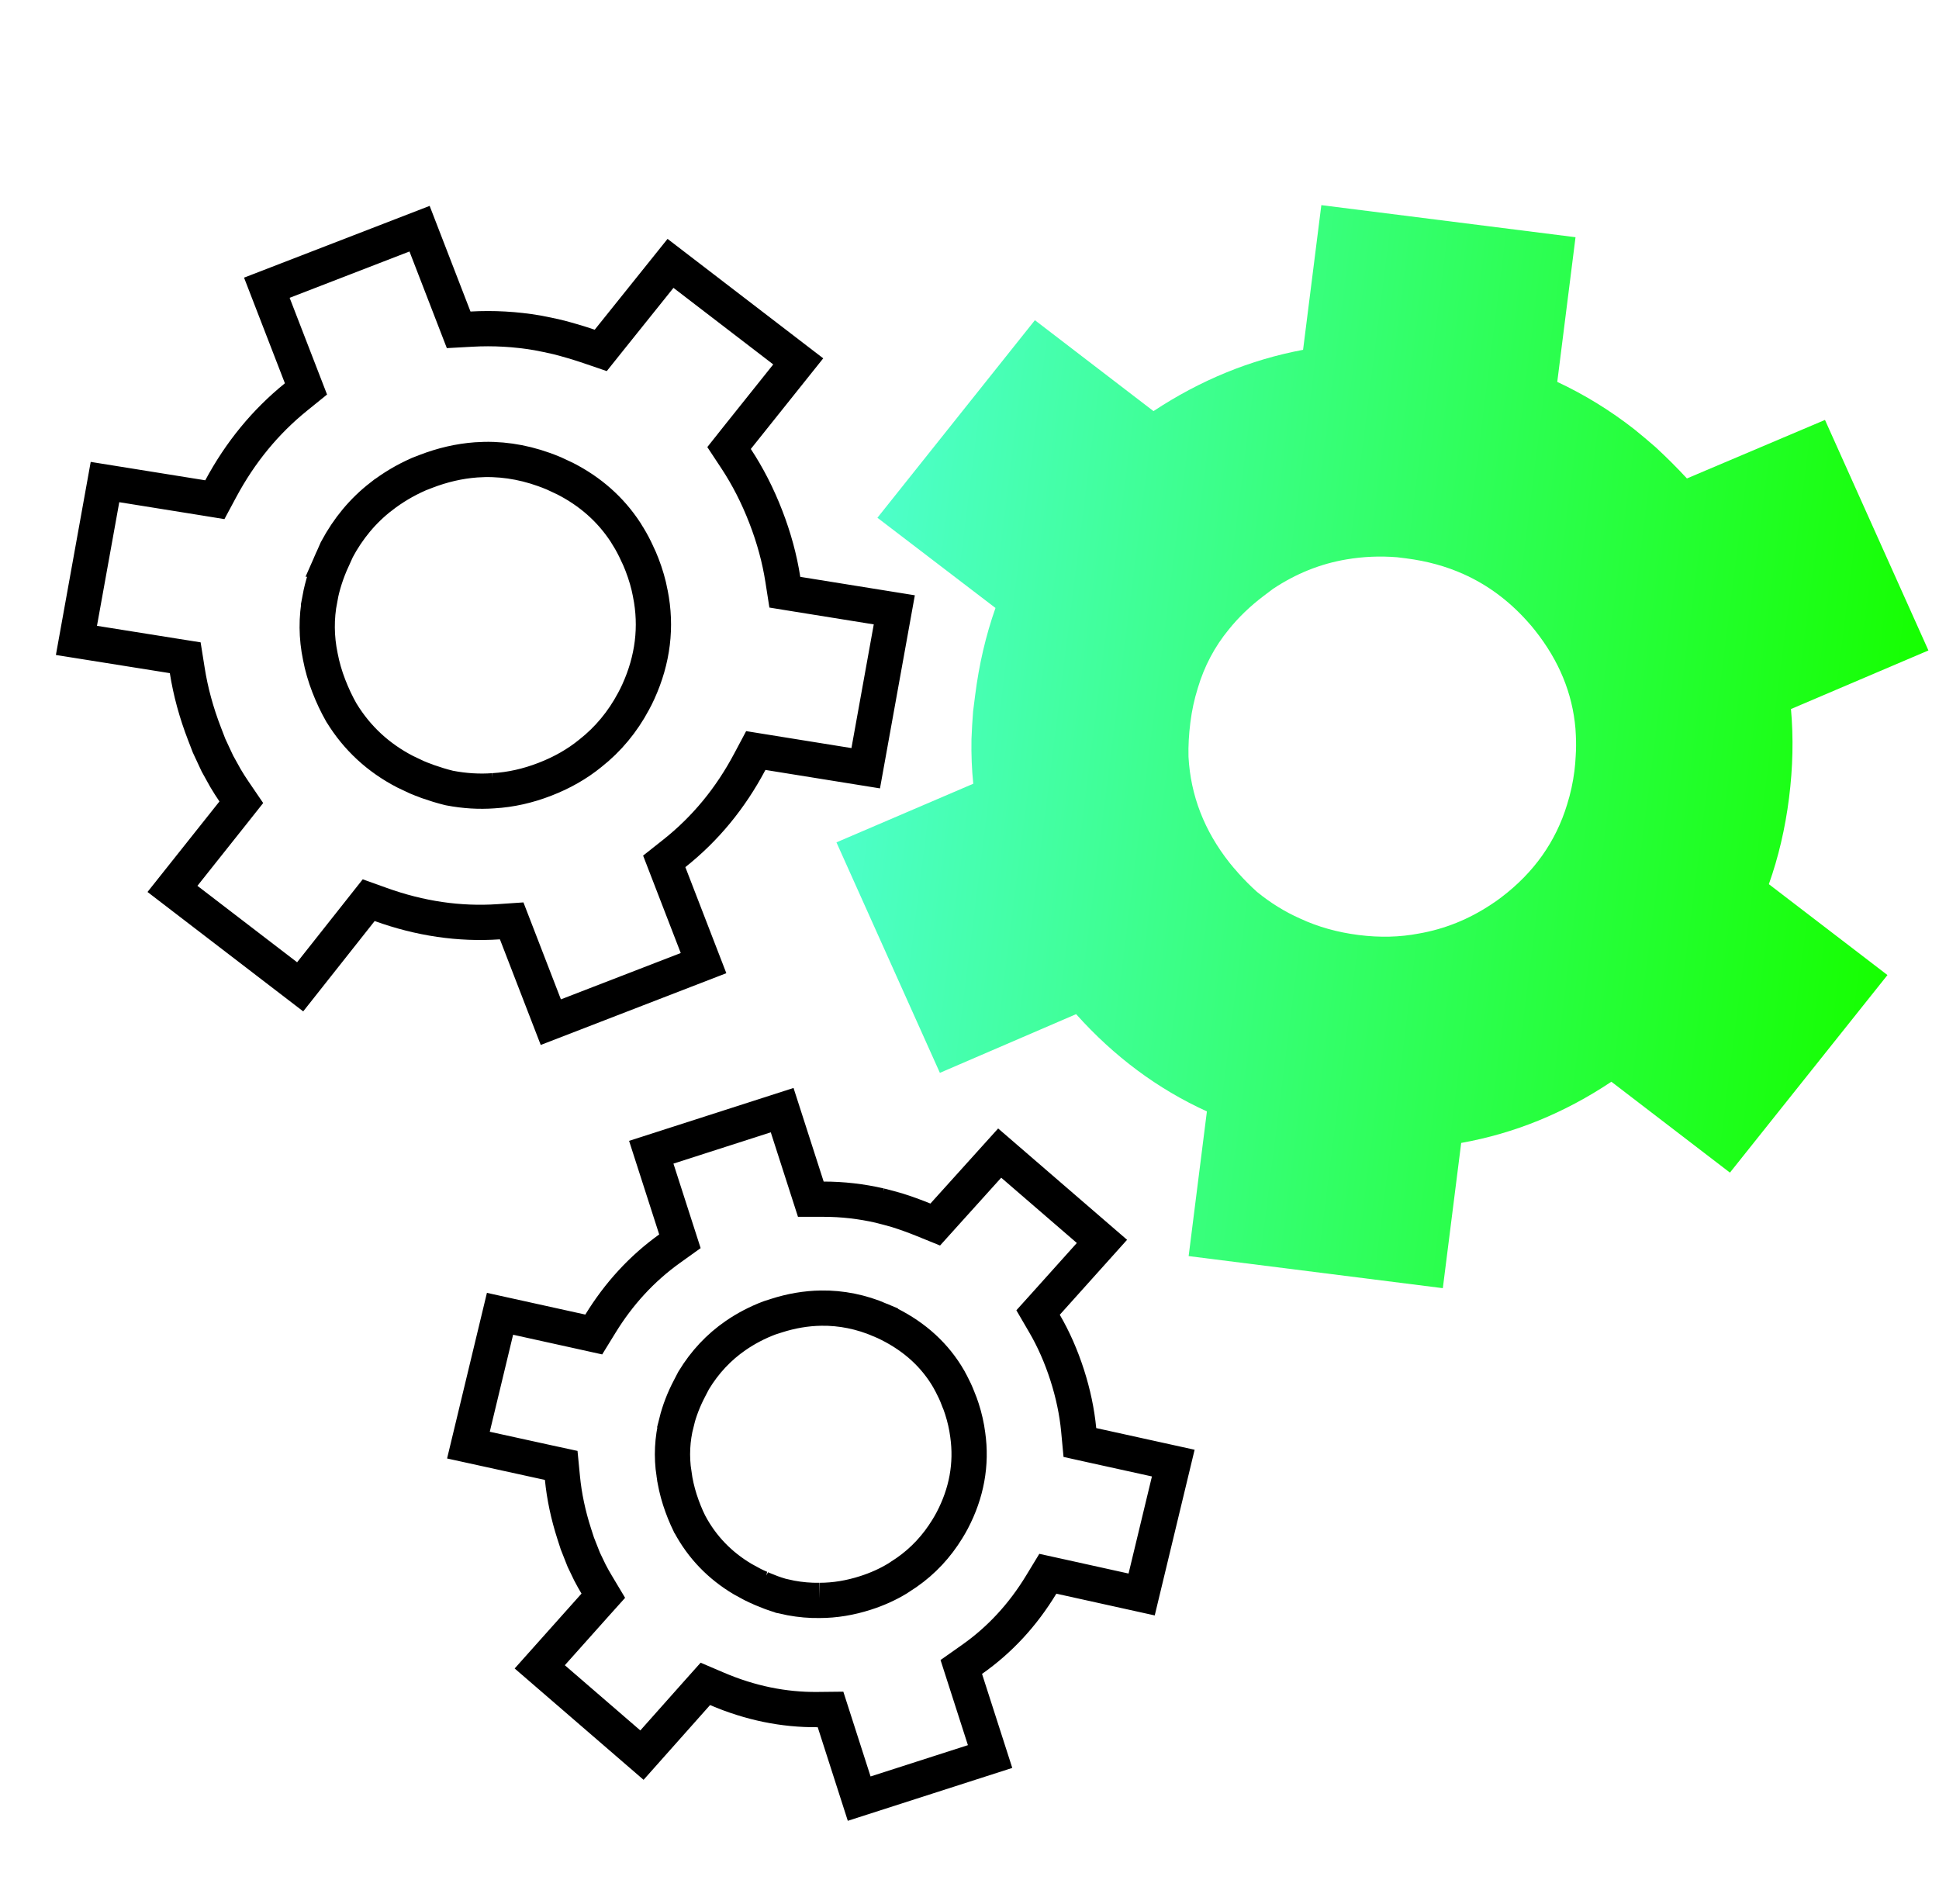 <svg width="55" height="54" viewBox="0 0 55 54" fill="none" xmlns="http://www.w3.org/2000/svg">
<path fill-rule="evenodd" clip-rule="evenodd" d="M41.447 32.421L40.926 36.541L33.716 35.631L34.234 31.527C32.839 30.892 31.602 29.972 30.524 28.768L26.66 30.433L23.726 23.895L27.607 22.232C27.565 21.824 27.548 21.403 27.556 20.968C27.566 20.705 27.581 20.442 27.602 20.181C27.621 20.034 27.64 19.882 27.66 19.723C27.77 18.853 27.962 18.027 28.237 17.246L24.888 14.687L29.355 9.083L32.719 11.662C34.048 10.784 35.462 10.205 36.962 9.923L37.48 5.819L44.69 6.729L44.172 10.833C44.946 11.195 45.675 11.644 46.357 12.177C46.559 12.341 46.76 12.509 46.96 12.684C47.264 12.964 47.561 13.26 47.85 13.572L51.766 11.912L54.7 18.451L50.801 20.113C50.874 20.926 50.856 21.768 50.746 22.638C50.637 23.497 50.447 24.311 50.174 25.081L53.538 27.659L49.07 33.263L45.707 30.685C44.376 31.573 42.956 32.152 41.447 32.421ZM40.247 26.481C40.977 26.354 41.662 26.079 42.301 25.654C42.403 25.587 42.5 25.52 42.59 25.45C43.51 24.751 44.13 23.875 44.45 22.825C44.548 22.516 44.617 22.197 44.659 21.869C44.677 21.722 44.689 21.581 44.695 21.444C44.708 21.25 44.709 21.054 44.699 20.858C44.694 20.8 44.691 20.737 44.688 20.667C44.603 19.668 44.222 18.742 43.545 17.887C43.475 17.797 43.398 17.707 43.316 17.617C42.792 17.034 42.192 16.59 41.516 16.287C41.018 16.063 40.474 15.914 39.886 15.839C39.805 15.829 39.719 15.818 39.627 15.807C39.14 15.768 38.663 15.789 38.196 15.868C37.454 15.992 36.757 16.272 36.105 16.707C36.014 16.775 35.924 16.844 35.833 16.913C35.457 17.198 35.13 17.513 34.853 17.858C34.452 18.346 34.159 18.901 33.975 19.521C33.878 19.831 33.807 20.154 33.765 20.494C33.722 20.833 33.704 21.158 33.712 21.469C33.772 22.568 34.161 23.57 34.878 24.476C34.949 24.566 35.02 24.649 35.092 24.728C35.102 24.74 35.113 24.752 35.123 24.765C35.297 24.96 35.474 25.137 35.653 25.298C36.035 25.61 36.442 25.863 36.875 26.055C37.383 26.292 37.938 26.447 38.537 26.523C39.137 26.599 39.707 26.585 40.247 26.481Z" fill="url(#paint0_linear_4684_873)"/>
<path d="M15.457 22.105C15.939 21.919 16.371 21.674 16.747 21.367C17.252 20.969 17.66 20.476 17.97 19.895C18.02 19.803 18.066 19.711 18.108 19.618C18.519 18.712 18.635 17.781 18.447 16.838L18.447 16.837C18.395 16.56 18.315 16.288 18.212 16.021C18.168 15.906 18.12 15.796 18.069 15.69L18.068 15.689C17.997 15.534 17.917 15.382 17.828 15.235L17.82 15.225C17.8 15.193 17.777 15.155 17.752 15.113L17.747 15.104L17.741 15.095C17.317 14.447 16.742 13.941 16.029 13.577L15.715 13.43C15.622 13.39 15.525 13.353 15.427 13.318C14.793 13.091 14.151 12.998 13.504 13.045C13.027 13.08 12.552 13.19 12.081 13.372L11.88 13.45L11.87 13.455C11.486 13.624 11.133 13.835 10.81 14.086L10.809 14.086C10.29 14.489 9.872 14.994 9.554 15.591L9.547 15.604L9.541 15.618C9.504 15.698 9.467 15.779 9.431 15.861L9.432 15.861C9.265 16.229 9.143 16.602 9.073 16.982L9.074 16.983C8.968 17.528 8.972 18.078 9.087 18.629C9.14 18.907 9.22 19.183 9.326 19.457C9.43 19.726 9.549 19.978 9.681 20.21L9.685 20.217L9.69 20.224C10.13 20.942 10.733 21.498 11.49 21.89L11.824 22.048C11.914 22.087 12.001 22.12 12.085 22.15L12.108 22.16L12.126 22.167L12.434 22.268C12.535 22.299 12.636 22.326 12.735 22.351L12.76 22.356C13.175 22.435 13.588 22.461 13.998 22.431L13.997 22.431C14.488 22.402 14.976 22.292 15.457 22.105ZM13.01 9.356L13.374 9.336C13.997 9.301 14.62 9.336 15.244 9.442C15.432 9.477 15.62 9.517 15.809 9.56C16.107 9.636 16.407 9.724 16.707 9.826L17.04 9.94L17.259 9.666L19.019 7.471L22.642 10.251L20.906 12.424L20.68 12.709L20.88 13.012C21.208 13.509 21.49 14.059 21.723 14.663C21.954 15.259 22.114 15.851 22.206 16.441L22.262 16.799L22.62 16.857L25.367 17.299L24.556 21.792L21.791 21.347L21.438 21.29L21.27 21.606C20.719 22.646 20.006 23.51 19.129 24.206L18.841 24.434L19.956 27.32L15.624 28.995L14.514 26.122L14.146 26.147C13.031 26.222 11.916 26.06 10.796 25.656L10.458 25.535L10.235 25.817L8.514 27.993L4.892 25.215L6.616 23.046L6.845 22.757L6.638 22.453C6.554 22.33 6.473 22.203 6.395 22.071L6.167 21.66L5.931 21.154L5.802 20.819C5.568 20.215 5.405 19.614 5.311 19.016L5.254 18.658L4.895 18.601L2.168 18.166L2.978 13.674L5.743 14.118L6.094 14.175L6.262 13.862C6.817 12.828 7.528 11.963 8.396 11.261L8.679 11.032L7.569 8.162L11.901 6.487L13.01 9.356Z" stroke="black"/>
<path d="M24.549 45.186C24.874 45.082 25.176 44.947 25.453 44.779L25.714 44.607C26.183 44.281 26.57 43.866 26.874 43.368C26.922 43.29 26.968 43.211 27.01 43.131C27.417 42.355 27.569 41.539 27.45 40.698C27.418 40.451 27.362 40.207 27.285 39.967C27.252 39.864 27.215 39.765 27.176 39.67L27.175 39.669C27.148 39.598 27.118 39.529 27.087 39.46L26.986 39.256L26.98 39.245C26.965 39.217 26.947 39.185 26.927 39.147L26.922 39.138L26.918 39.129C26.528 38.45 25.954 37.928 25.217 37.559C25.138 37.518 25.056 37.482 24.972 37.447L24.972 37.446C24.425 37.213 23.863 37.098 23.289 37.107C22.867 37.113 22.443 37.186 22.02 37.322L21.83 37.383C21.484 37.513 21.163 37.681 20.865 37.886C20.387 38.216 19.992 38.638 19.683 39.147L19.675 39.16L19.668 39.173C19.632 39.241 19.597 39.31 19.561 39.379C19.395 39.694 19.27 40.017 19.188 40.347L19.189 40.348C19.067 40.826 19.043 41.314 19.117 41.807L19.118 41.808C19.151 42.053 19.206 42.297 19.284 42.541C19.362 42.782 19.453 43.009 19.558 43.221L19.561 43.228L19.566 43.235C19.917 43.891 20.422 44.412 21.068 44.795L21.353 44.95C21.425 44.987 21.495 45.017 21.563 45.046L21.562 45.046C21.572 45.051 21.576 45.053 21.578 45.054L21.595 45.062L21.613 45.07L21.878 45.176C21.965 45.208 22.052 45.236 22.138 45.262L22.15 45.267L22.162 45.269L22.435 45.329C22.706 45.379 22.977 45.403 23.249 45.398L23.248 45.398C23.682 45.398 24.116 45.325 24.549 45.186ZM22.999 34.017L23.363 34.017C23.898 34.017 24.431 34.078 24.962 34.2L24.961 34.2C25.123 34.241 25.287 34.284 25.451 34.332C25.702 34.411 25.952 34.502 26.203 34.604L26.528 34.736L26.763 34.475L28.356 32.709L31.257 35.214L29.689 36.961L29.445 37.232L29.628 37.546C29.886 37.988 30.1 38.475 30.271 39.006C30.439 39.531 30.548 40.047 30.597 40.558L30.631 40.919L30.987 40.998L33.28 41.503L32.383 45.23L30.072 44.719L29.722 44.642L29.536 44.948C29.011 45.814 28.355 46.521 27.568 47.074L27.267 47.286L28.084 49.827L24.371 51.021L23.558 48.491L23.189 48.495C22.229 48.504 21.279 48.31 20.337 47.907L20.007 47.766L19.767 48.035L18.209 49.787L15.31 47.283L16.867 45.539L17.113 45.265L16.924 44.949C16.858 44.84 16.795 44.726 16.734 44.609L16.559 44.245L16.376 43.781L16.287 43.505C16.116 42.974 16.005 42.449 15.954 41.93L15.919 41.569L15.563 41.492L13.287 40.993L14.183 37.268L16.494 37.778L16.842 37.855L17.029 37.551C17.557 36.69 18.21 35.983 18.99 35.423L19.286 35.211L18.473 32.685L22.186 31.491L22.999 34.017Z" stroke="black"/>
<defs>
<linearGradient id="paint0_linear_4684_873" x1="54.118" y1="23.063" x2="24.333" y2="19.303" gradientUnits="userSpaceOnUse">
<stop stop-color="#16FF00"/>
<stop offset="1" stop-color="#4DFFC9"/>
<stop offset="1" stop-color="#4DFFC9"/>
</linearGradient>
</defs>
</svg>
